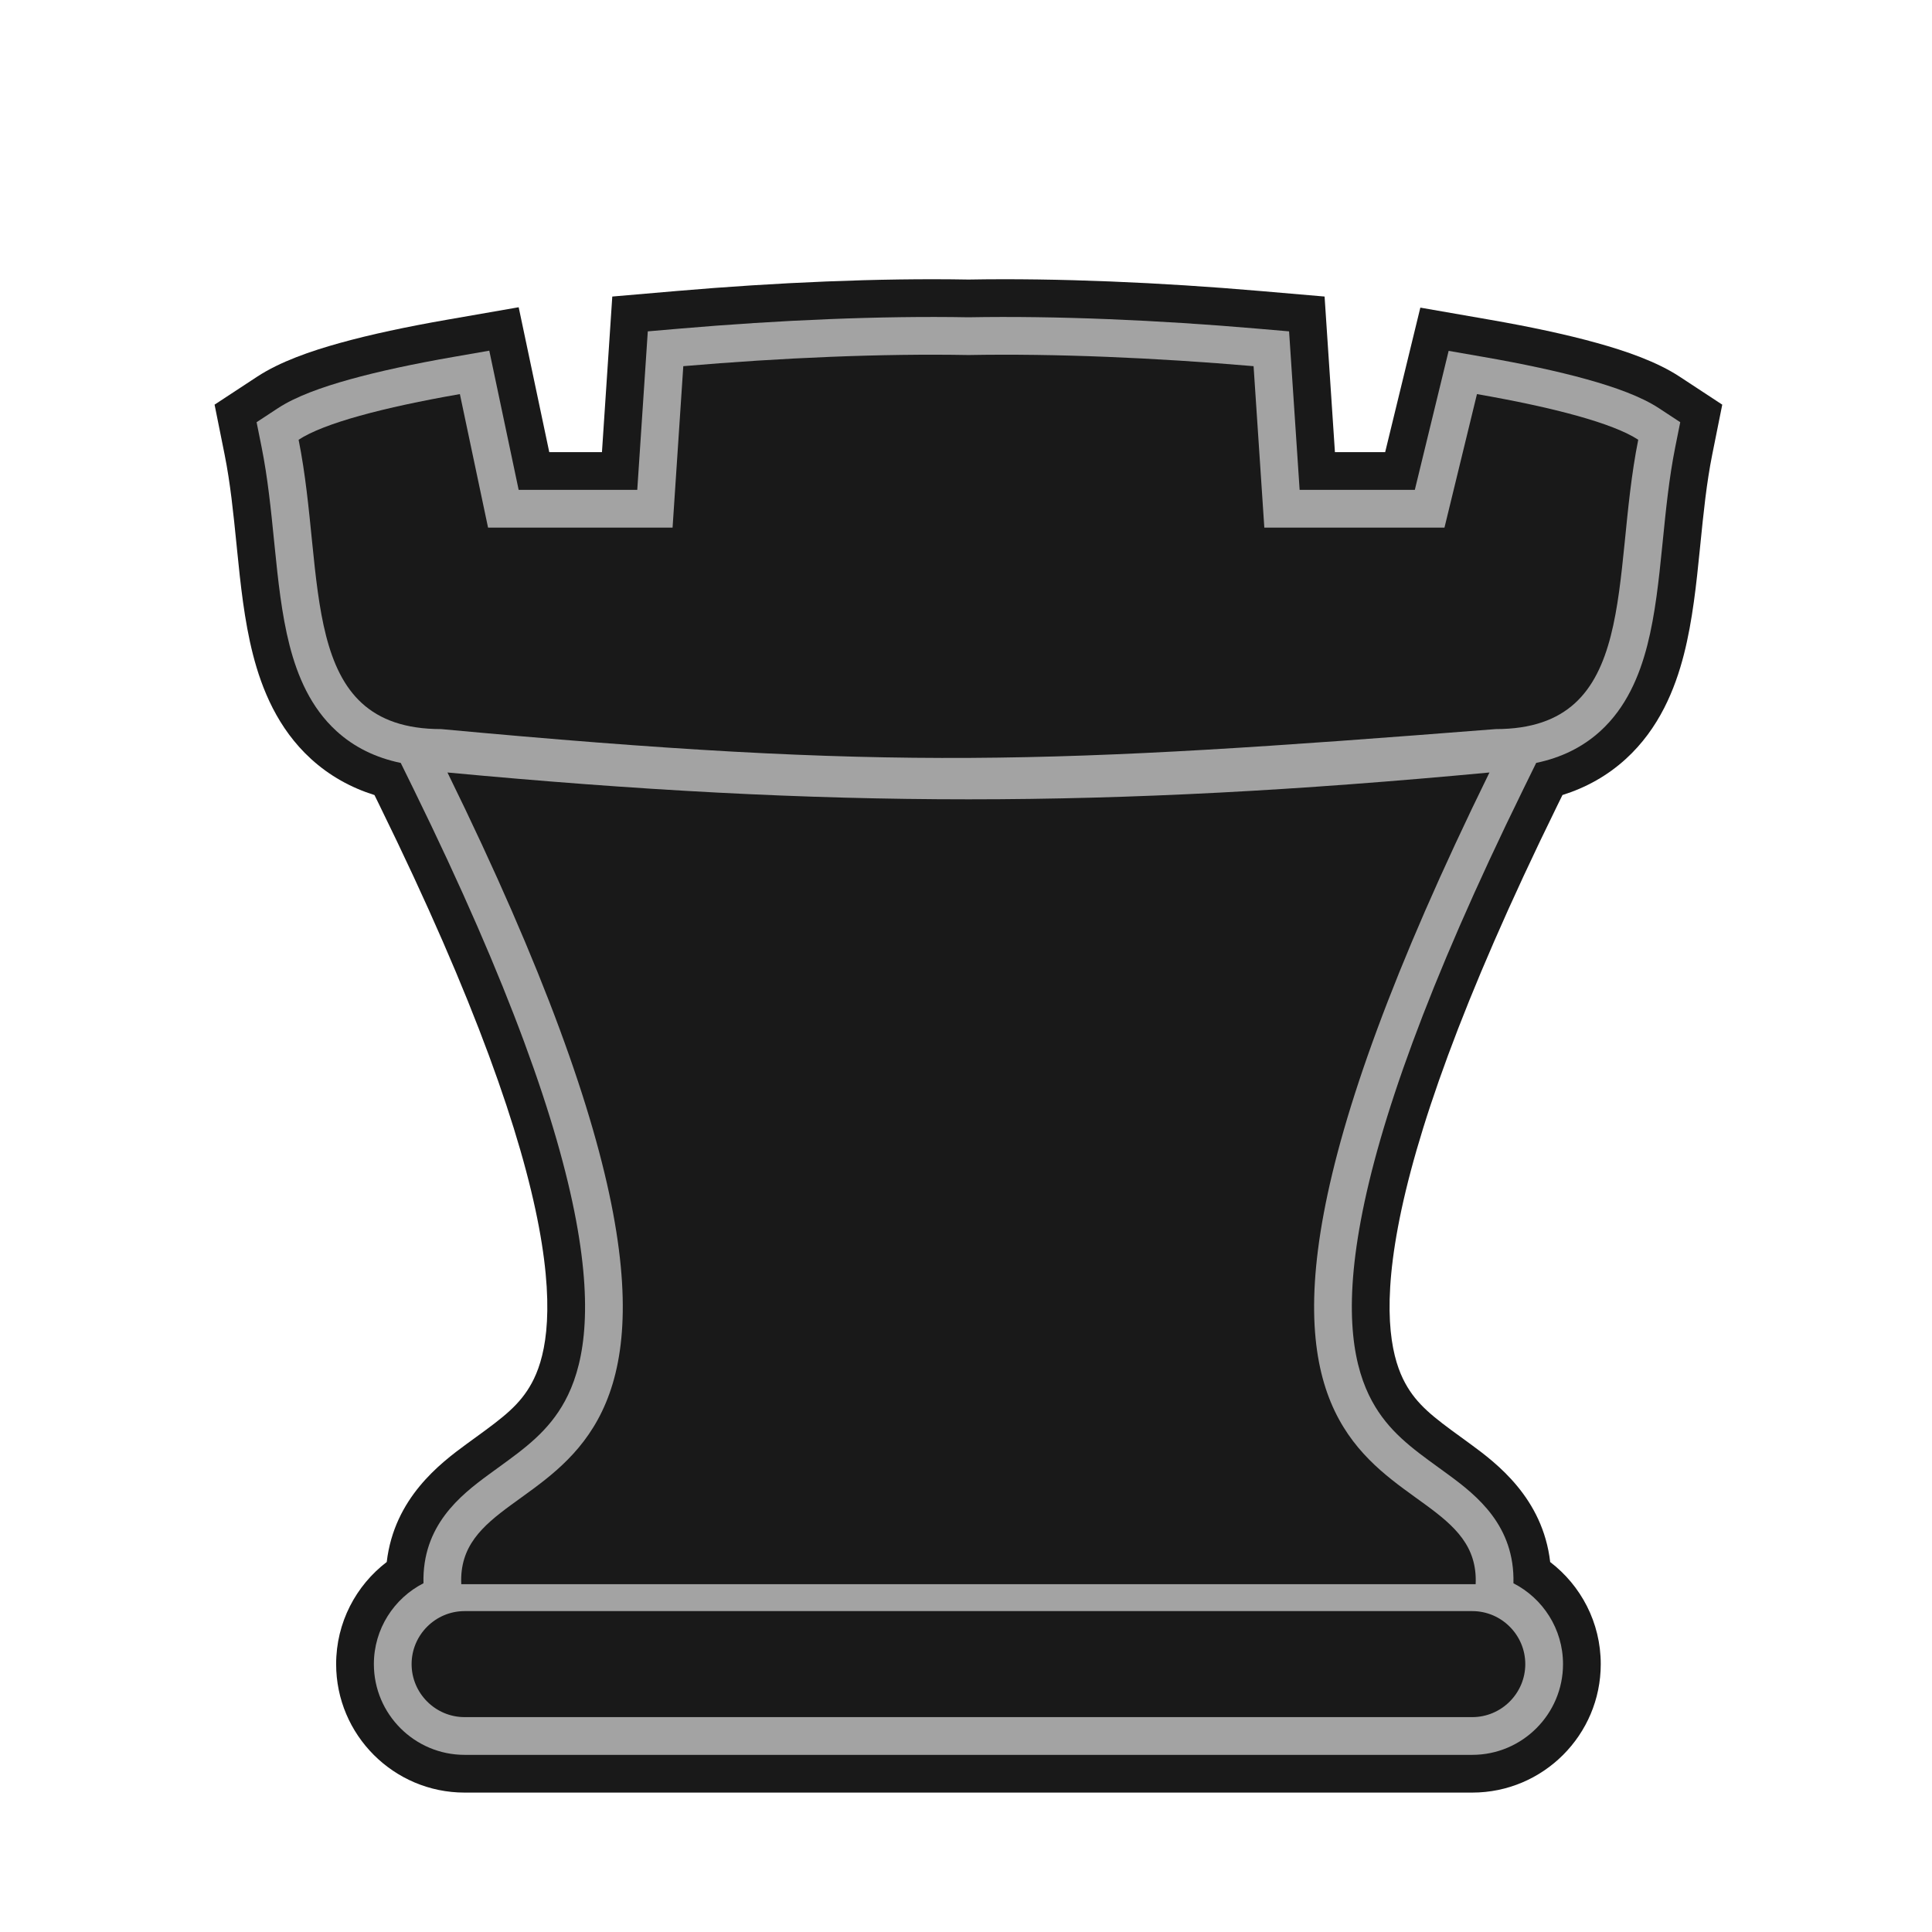 <svg width="256" height="256" viewBox="0 0 256 256" fill="none" xmlns="http://www.w3.org/2000/svg">
<g opacity="0.9">
<path d="M45.004 45.455C41.191 46.517 37.119 47.915 34.079 49.91L28.433 53.617L29.763 60.239C30.518 63.997 30.916 67.923 31.351 72.248L31.419 72.929C31.854 77.245 32.365 82.228 33.522 86.739C34.687 91.28 36.779 96.518 41.211 100.561C43.657 102.793 46.492 104.368 49.62 105.349L50.314 106.763C63.05 132.721 69.129 150.418 71.411 162.588C73.675 174.663 72.038 180.369 70.453 183.277C68.905 186.116 66.757 187.756 63.066 190.433L63.063 190.435C62.657 190.729 62.231 191.038 61.798 191.356C58.346 193.888 52.235 198.495 51.245 206.971C47.181 210.077 44.54 214.98 44.54 220.501V220.505C44.54 229.887 52.171 237.527 61.561 237.527H195.084C204.468 237.527 212.108 229.893 212.108 220.505V220.501C212.108 214.982 209.468 210.082 205.408 206.977C204.421 198.496 198.307 193.887 194.853 191.354C194.432 191.045 194.018 190.744 193.622 190.457L193.608 190.447L193.589 190.433L193.584 190.43L193.582 190.428C189.892 187.753 187.745 186.113 186.197 183.275C184.611 180.367 182.974 174.662 185.239 162.588C187.521 150.418 193.601 132.722 206.338 106.764L207.035 105.345C210.158 104.364 212.988 102.791 215.43 100.563C219.862 96.52 221.955 91.282 223.121 86.741C224.278 82.23 224.79 77.246 225.224 72.929L225.294 72.241C225.728 67.918 226.126 63.994 226.879 60.238L228.208 53.619L222.566 49.913C219.525 47.915 215.45 46.517 211.637 45.455C207.556 44.318 202.698 43.287 197.421 42.368L188.202 40.762L183.542 59.909H176.885L175.514 39.293L166.964 38.557C153.826 37.426 140.128 36.832 128.327 37.042C116.523 36.832 102.826 37.426 89.683 38.557L81.131 39.293L79.762 59.909H72.78L68.728 40.712L59.221 42.368C53.943 43.287 49.086 44.318 45.004 45.455Z" fill="black"/>
<path d="M34 55.944L36.823 54.09C39.178 52.545 42.614 51.311 46.346 50.272C50.213 49.195 54.896 48.196 60.079 47.294L64.833 46.466L68.725 64.909H84.441L85.836 43.907L90.112 43.539C103.161 42.416 116.715 41.832 128.327 42.042C139.936 41.832 153.492 42.416 166.535 43.539L170.81 43.907L172.207 64.909H187.471L191.953 46.491L196.563 47.294C201.744 48.196 206.428 49.195 210.296 50.272C214.028 51.311 217.466 52.545 219.82 54.091L222.641 55.945L221.977 59.254C221.167 63.293 220.748 67.464 220.319 71.742L220.249 72.429C219.808 76.809 219.326 81.414 218.278 85.498C217.226 89.597 215.468 93.76 212.06 96.869C209.719 99.004 206.875 100.397 203.553 101.089L201.85 104.561C189.024 130.699 182.727 148.859 180.325 161.666C177.931 174.426 179.486 181.412 181.807 185.668C183.969 189.634 187.05 191.868 190.649 194.478L190.656 194.483C191.063 194.778 191.476 195.078 191.896 195.385C195.703 198.178 200.73 202.172 200.539 209.792C204.433 211.784 207.108 215.839 207.108 220.501V220.505C207.108 227.13 201.708 232.527 195.084 232.527H61.561C54.934 232.527 49.54 227.127 49.54 220.505V220.501C49.54 215.836 52.216 211.779 56.113 209.788C55.924 202.171 60.95 198.179 64.755 195.387C65.177 195.078 65.592 194.777 66.001 194.481C69.6 191.871 72.681 189.637 74.843 185.67C77.164 181.414 78.718 174.428 76.325 161.667C73.924 148.859 67.627 130.699 54.803 104.561L53.101 101.092C49.774 100.4 46.925 99.007 44.581 96.868C41.174 93.759 39.417 89.596 38.365 85.497C37.318 81.412 36.835 76.808 36.394 72.428L36.325 71.748C35.896 67.469 35.476 63.295 34.665 59.255L34 55.944Z" fill="#999999"/>
<path fill-rule="evenodd" clip-rule="evenodd" d="M39.567 58.27C42.902 56.081 50.762 53.991 60.937 52.22L64.67 69.909H89.12L90.54 48.52C103.496 47.405 116.909 46.832 128.327 47.043C139.742 46.832 153.157 47.405 166.106 48.52L167.529 69.909H191.4L195.705 52.22C205.877 53.991 213.743 56.081 217.075 58.27C213.428 76.445 217.313 96.609 198.179 96.609C139.041 101.247 118.164 102.148 58.462 96.609C39.329 96.609 43.217 76.442 39.567 58.27Z" fill="black"/>
<path fill-rule="evenodd" clip-rule="evenodd" d="M197.361 102.359C145.703 207.633 196.445 189.775 195.532 209.916H61.12C60.206 189.779 110.944 207.633 59.291 102.359C109.851 107.099 146.801 107.099 197.361 102.359Z" fill="black"/>
<path fill-rule="evenodd" clip-rule="evenodd" d="M61.561 213.48H195.084C198.948 213.48 202.108 216.639 202.108 220.501V220.505C202.108 224.367 198.948 227.527 195.084 227.527H61.561C57.697 227.527 54.54 224.367 54.54 220.505V220.501C54.54 216.638 57.697 213.48 61.561 213.48V213.48Z" fill="black"/>
</g>
</svg>
